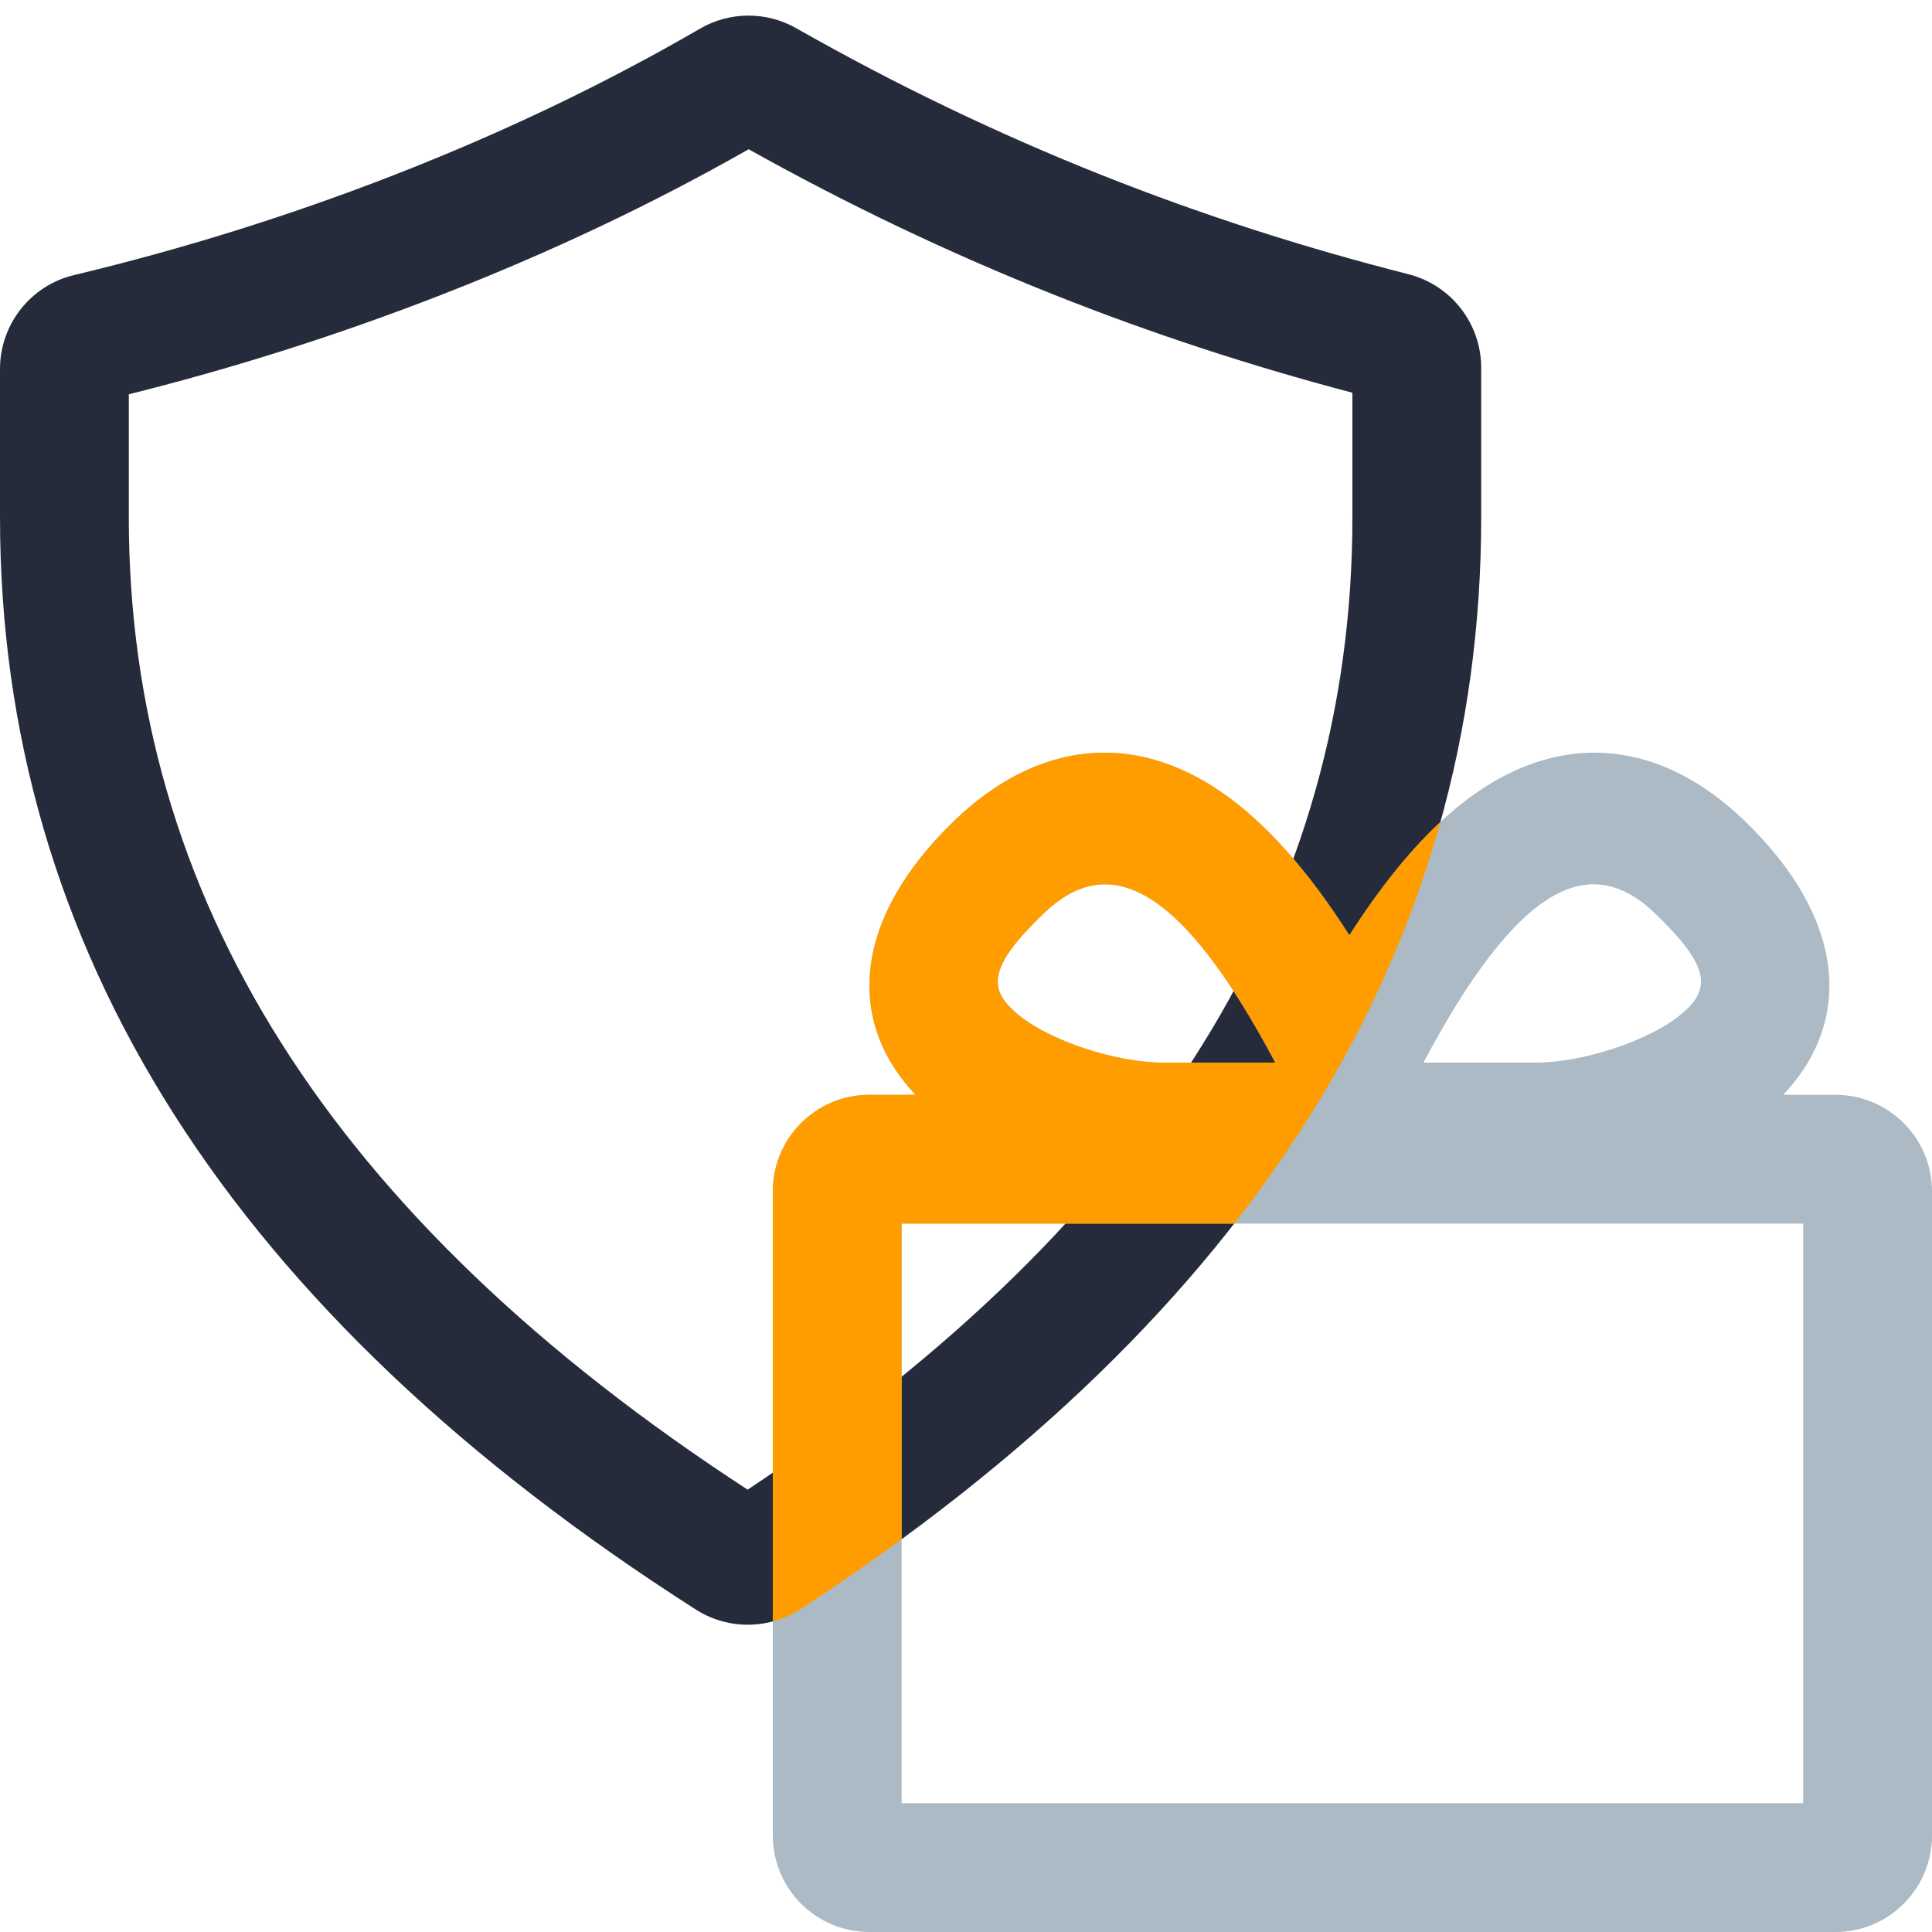<?xml version="1.0" encoding="UTF-8"?>
<svg width="60px" height="60px" viewBox="0 0 60 60" version="1.1" xmlns="http://www.w3.org/2000/svg" xmlns:xlink="http://www.w3.org/1999/xlink">
    <!-- Generator: Sketch 64 (93537) - https://sketch.com -->
    <title>市场营销</title>
    <desc>Created with Sketch.</desc>
    <g id="页面-1" stroke="none" stroke-width="1" fill="none" fill-rule="evenodd">
        <g id="新风格图标" transform="translate(-78, -283)">
            <g id="icon/服务图标/60/市场营销" transform="translate(78, 283)">
                <g>
                    <g id="大图/盾" fill="#252B3A" fill-rule="nonzero">
                        <g id="编组-8">
                            <path d="M21.739,0.89 C18.794,2.6 15.626,4.115 12.236,5.436 C8.999,6.697 5.688,7.732 2.302,8.542 C0.952,8.864 0,10.071 0,11.459 C0,12.592 0,14.126 0,16.059 C0,29.477 7.203,40.786 21.61,49.986 C22.604,50.62 23.877,50.614 24.865,49.969 C38.955,40.772 46,29.469 46,16.059 C46,14.105 46,12.559 46,11.423 C46,10.05 45.068,8.853 43.738,8.515 C40.456,7.682 37.281,6.656 34.212,5.436 C30.973,4.148 27.811,2.628 24.727,0.876 C23.8,0.349 22.662,0.354 21.739,0.89 Z M32.735,9.153 C35.729,10.344 38.818,11.358 42,12.197 L42,16.059 C42,27.849 35.878,37.836 23.219,46.263 C10.26,37.826 4,27.837 4,16.059 L4,12.245 C7.296,11.422 10.526,10.395 13.688,9.163 C17.078,7.843 20.266,6.333 23.25,4.635 C26.336,6.36 29.497,7.866 32.735,9.153 Z" id="合并形状"></path>
                        </g>
                    </g>
                    <g id="三角" transform="translate(24, 23)" fill="#ABBAC4" fill-rule="nonzero">
                        <path d="M30.165,2.477 C33.275,5.466 33.599,8.653 31.38,11 L33,11 C34.657,11 36,12.343 36,14 L36,34 C36,35.657 34.657,37 33,37 L3,37 C1.343,37 0,35.657 0,34 L0,14 C0,12.343 1.343,11 3,11 L4.433,11 C2.214,8.653 2.538,5.466 5.648,2.477 C8.185,0.04 11.149,-0.31 13.92,1.591 C15.288,2.529 16.607,4.013 17.906,6.047 C19.206,4.013 20.525,2.529 21.893,1.591 C24.664,-0.31 27.628,0.04 30.165,2.477 Z M32,15 L4,15 L4,33 L32,33 L32,15 Z M15.606,10 C12.685,4.499 10.451,3.41 8.419,5.362 C6.702,7.012 6.676,7.705 7.565,8.465 C8.586,9.339 10.686,10 12.116,10 L12.116,10 Z M20.206,10 L23.697,10 L23.697,10 C25.127,10 27.227,9.339 28.248,8.465 C29.137,7.705 29.111,7.012 27.394,5.362 C25.362,3.41 23.128,4.499 20.206,10 Z" id="形状结合"></path>
                    </g>
                    <path d="M44.734,25.527 C43.501,29.954 41.366,34.112 38.33,38 L28,38 L28,47.803 C26.997,48.538 25.952,49.26 24.865,49.969 C24.594,50.146 24.302,50.275 24,50.355 L24,37 C24,35.343 25.343,34 27,34 L28.433,34 C26.214,31.653 26.538,28.466 29.648,25.477 C32.185,23.04 35.149,22.69 37.92,24.591 C39.288,25.529 40.607,27.013 41.906,29.048 C42.835,27.593 43.774,26.42 44.734,25.527 Z M36.116,33 C37.88,33 38.688,33 39.606,33 C36.685,27.499 34.451,26.41 32.419,28.362 C30.702,30.012 30.676,30.705 31.565,31.465 C32.586,32.339 34.686,33 36.116,33 Z" id="合并形状" fill="#ff9d00" fill-rule="nonzero"></path>
                </g>
            </g>
        </g>
    </g>
</svg>